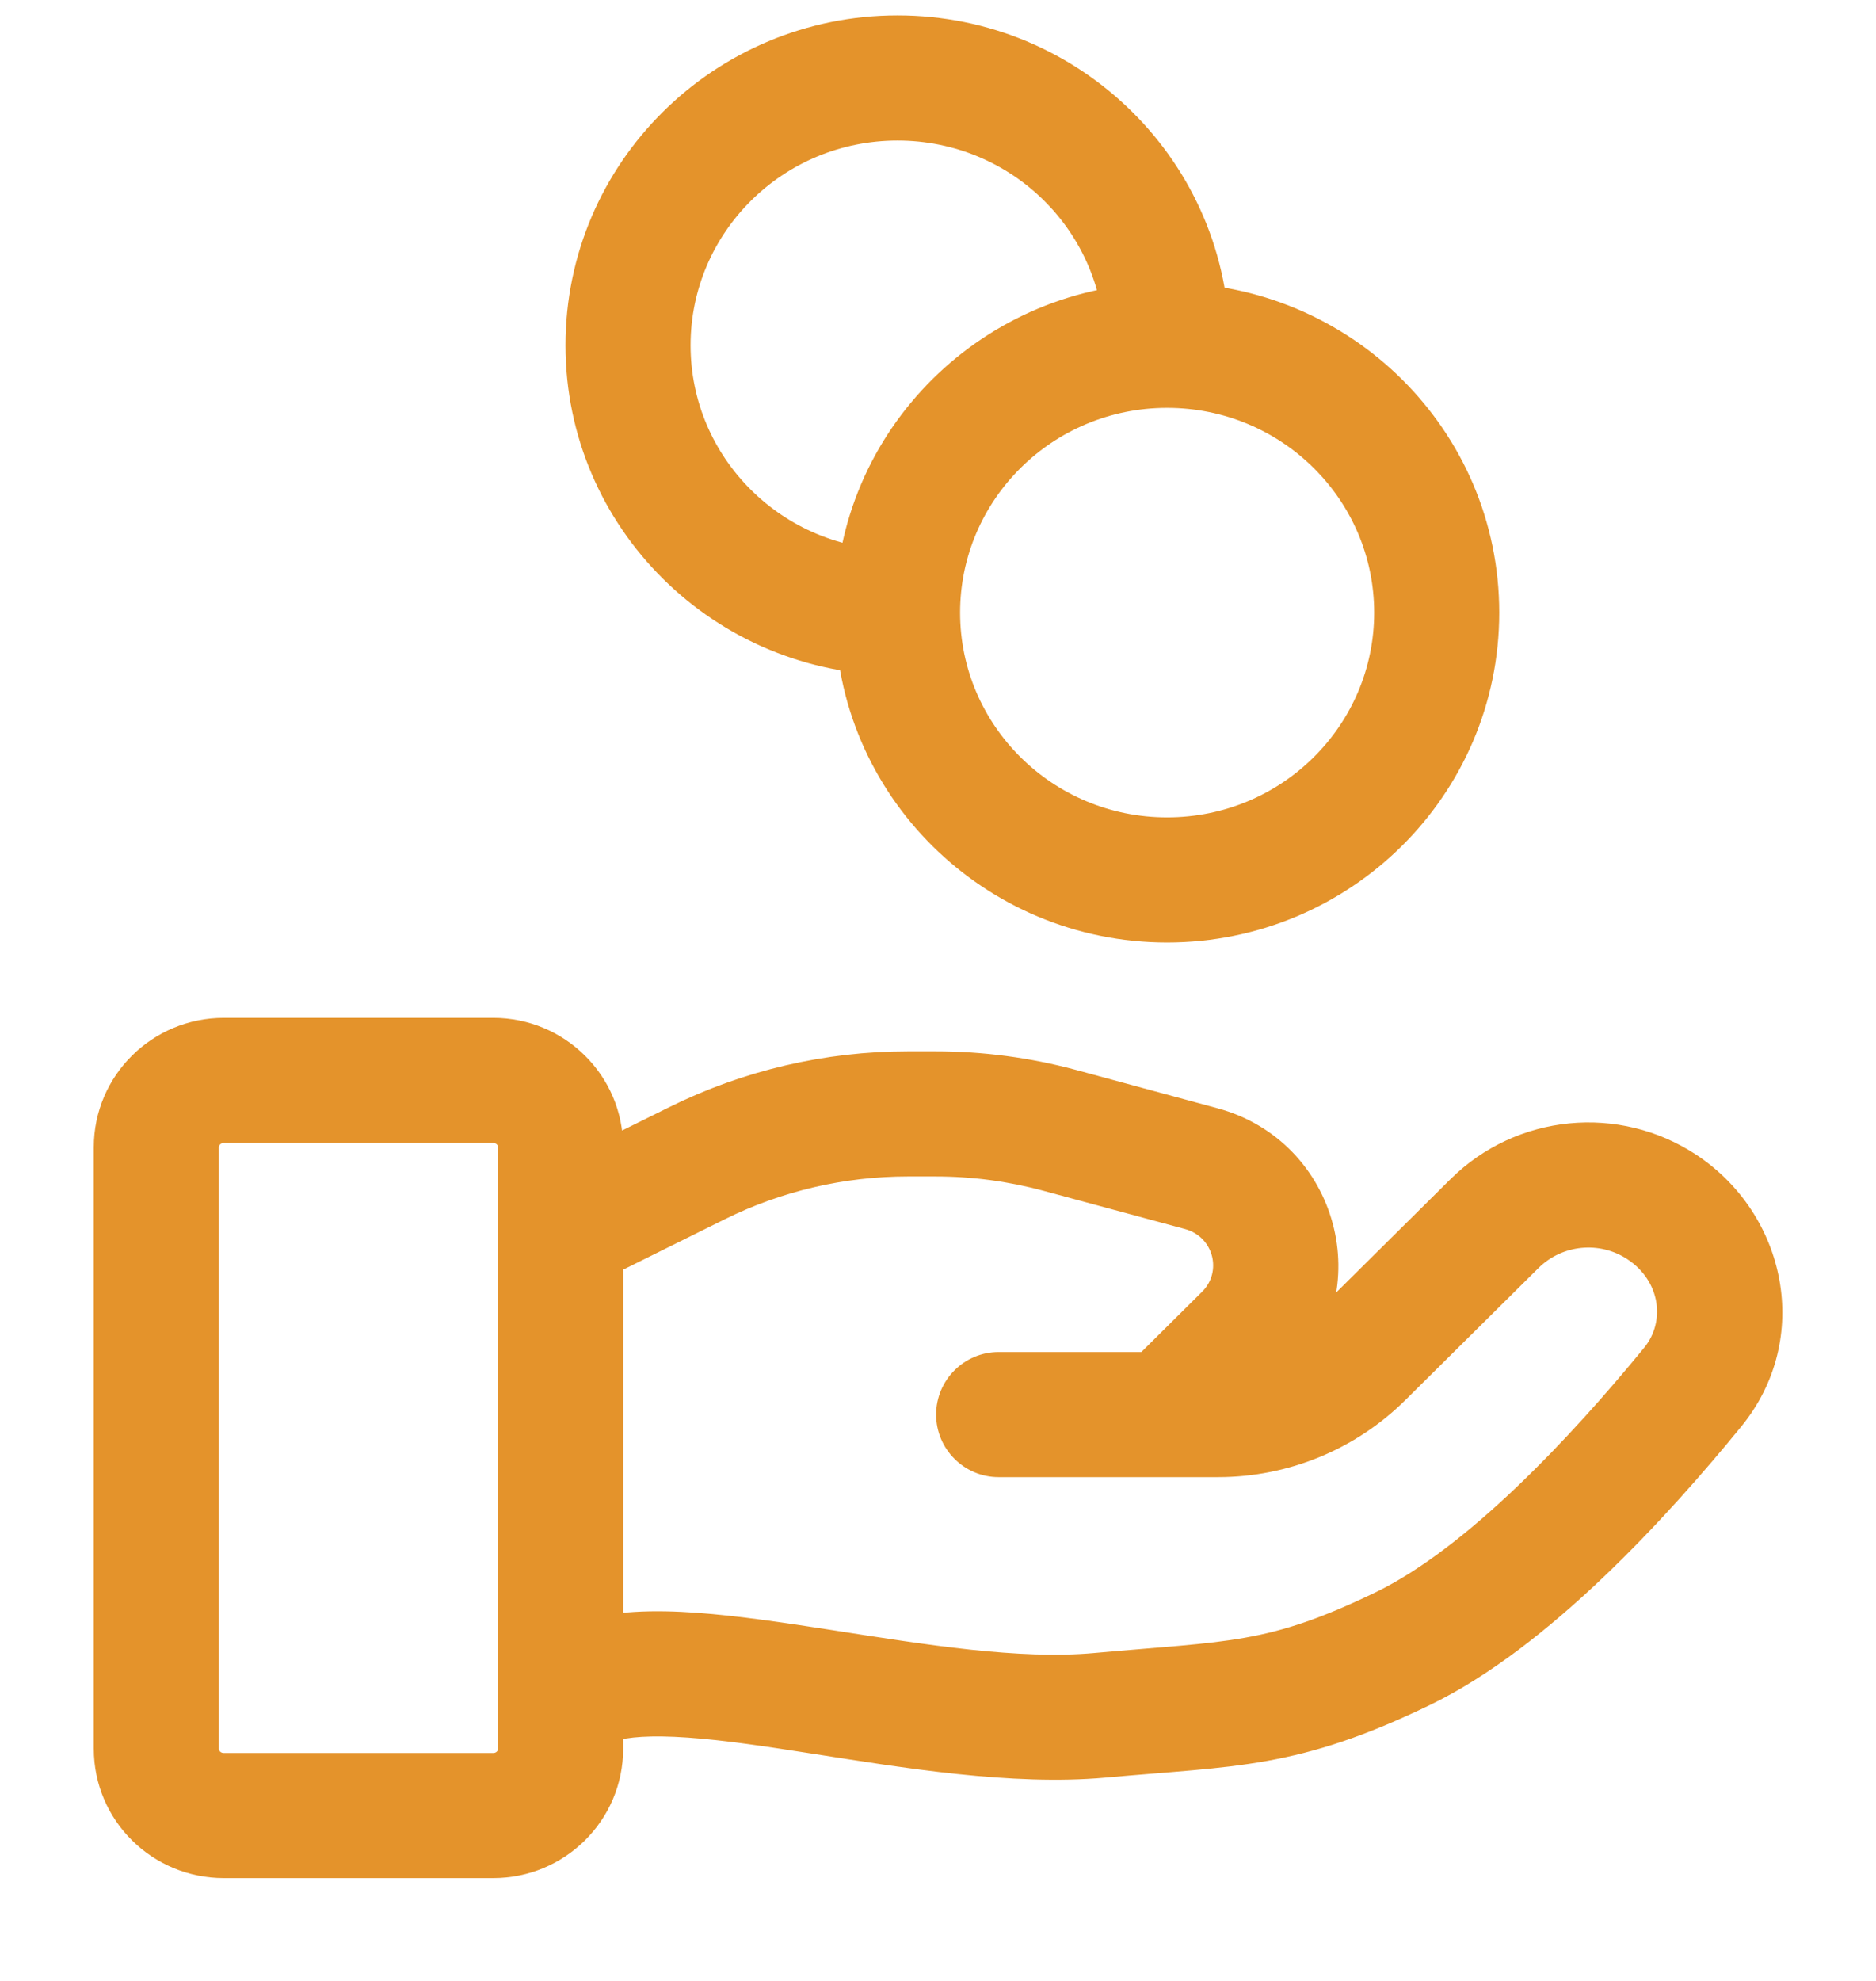 <svg width="18" height="19" viewBox="0 0 18 19" fill="none" xmlns="http://www.w3.org/2000/svg">
<path d="M5.514 15.562C5.2 15.666 5.029 16.006 5.133 16.32C5.237 16.635 5.576 16.806 5.891 16.702L5.514 15.562ZM10.552 16.453L10.498 15.855L10.552 16.453ZM13.461 15.812L13.723 16.352L13.461 15.812ZM16.241 13.304L15.777 12.925L16.241 13.304ZM14.34 11.735L14.762 12.162L14.34 11.735ZM13.06 13.005L13.482 13.431L13.482 13.431L13.06 13.005ZM9.582 12.968C9.251 12.968 8.982 13.237 8.982 13.568C8.982 13.899 9.251 14.168 9.582 14.168V12.968ZM15.946 11.578L15.615 12.078L15.946 11.578ZM6.687 11.157L6.953 11.695L6.687 11.157ZM10.167 10.842L10.323 10.262H10.323L10.167 10.842ZM11.526 11.209L11.369 11.788H11.369L11.526 11.209ZM11.956 12.817L11.534 12.39L11.956 12.817ZM10.776 13.142C10.541 13.375 10.539 13.755 10.772 13.991C11.006 14.226 11.386 14.227 11.621 13.994L10.776 13.142ZM5.891 16.702C6.017 16.66 6.243 16.641 6.6 16.666C6.944 16.69 7.344 16.75 7.792 16.82C8.654 16.954 9.707 17.131 10.606 17.05L10.498 15.855C9.78 15.92 8.894 15.777 7.977 15.634C7.536 15.566 7.087 15.498 6.684 15.469C6.294 15.441 5.873 15.444 5.514 15.562L5.891 16.702ZM10.606 17.05C11.866 16.936 12.45 16.968 13.723 16.352L13.2 15.272C12.159 15.775 11.802 15.737 10.498 15.855L10.606 17.05ZM13.723 16.352C14.863 15.8 16.009 14.538 16.706 13.684L15.777 12.925C15.073 13.786 14.075 14.848 13.2 15.272L13.723 16.352ZM13.918 11.309L12.637 12.579L13.482 13.431L14.762 12.162L13.918 11.309ZM11.688 12.968H9.582V14.168H11.688V12.968ZM12.637 12.579C12.386 12.827 12.045 12.968 11.688 12.968V14.168C12.36 14.168 13.005 13.903 13.482 13.431L12.637 12.579ZM16.277 11.077C15.535 10.587 14.549 10.684 13.918 11.309L14.762 12.162C14.989 11.937 15.347 11.901 15.615 12.078L16.277 11.077ZM16.706 13.684C17.396 12.84 17.138 11.646 16.277 11.077L15.615 12.078C15.934 12.289 15.979 12.677 15.777 12.925L16.706 13.684ZM2.147 10.963H4.733V9.763H2.147V10.963ZM4.779 11.004V16.773H5.979V11.004H4.779ZM4.733 16.814H2.147V18.014H4.733V16.814ZM2.1 16.773V11.004H0.9V16.773H2.1ZM2.147 16.814C2.116 16.814 2.1 16.791 2.1 16.773H0.9C0.9 17.463 1.463 18.014 2.147 18.014V16.814ZM4.779 16.773C4.779 16.791 4.763 16.814 4.733 16.814V18.014C5.416 18.014 5.979 17.463 5.979 16.773H4.779ZM4.733 10.963C4.763 10.963 4.779 10.986 4.779 11.004H5.979C5.979 10.314 5.416 9.763 4.733 9.763V10.963ZM2.147 9.763C1.463 9.763 0.9 10.314 0.9 11.004H2.1C2.1 10.986 2.116 10.963 2.147 10.963V9.763ZM5.969 12.183L6.953 11.695L6.42 10.62L5.436 11.107L5.969 12.183ZM8.711 11.284H8.976V10.084H8.711V11.284ZM10.01 11.421L11.369 11.788L11.682 10.63L10.323 10.262L10.01 11.421ZM11.534 12.39L10.776 13.142L11.621 13.994L12.379 13.243L11.534 12.39ZM11.369 11.788C11.646 11.863 11.728 12.198 11.534 12.39L12.379 13.243C13.237 12.392 12.842 10.944 11.682 10.63L11.369 11.788ZM8.976 11.284C9.325 11.284 9.673 11.33 10.01 11.421L10.323 10.262C9.884 10.144 9.431 10.084 8.976 10.084V11.284ZM6.953 11.695C7.499 11.424 8.1 11.284 8.711 11.284V10.084C7.916 10.084 7.132 10.267 6.42 10.62L6.953 11.695ZM13.185 5.876C13.185 6.956 12.3 7.84 11.198 7.84V9.04C12.953 9.04 14.385 7.628 14.385 5.876H13.185ZM11.198 7.84C10.097 7.84 9.212 6.956 9.212 5.876H8.012C8.012 7.628 9.444 9.04 11.198 9.04V7.84ZM9.212 5.876C9.212 4.796 10.097 3.912 11.198 3.912V2.712C9.444 2.712 8.012 4.123 8.012 5.876H9.212ZM11.198 3.912C12.3 3.912 13.185 4.796 13.185 5.876H14.385C14.385 4.123 12.953 2.712 11.198 2.712V3.912ZM8.612 5.276C7.51 5.276 6.626 4.392 6.626 3.312H5.426C5.426 5.064 6.857 6.476 8.612 6.476V5.276ZM6.626 3.312C6.626 2.232 7.51 1.348 8.612 1.348V0.148C6.857 0.148 5.426 1.559 5.426 3.312H6.626ZM8.612 1.348C9.714 1.348 10.598 2.232 10.598 3.312H11.798C11.798 1.559 10.367 0.148 8.612 0.148V1.348Z" fill="#E4932B"/>
</svg>

